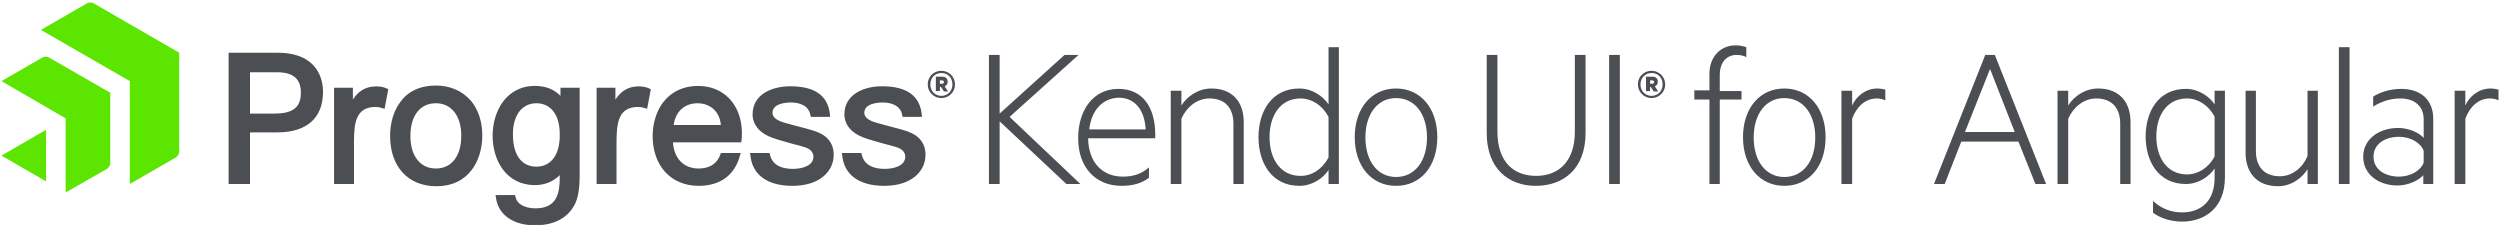 <?xml version="1.0" encoding="utf-8"?>
<!-- Generator: Adobe Illustrator 21.0.2, SVG Export Plug-In . SVG Version: 6.00 Build 0)  -->
<svg version="1.1" id="logos" xmlns="http://www.w3.org/2000/svg" xmlns:xlink="http://www.w3.org/1999/xlink" x="0px" y="0px"
	 viewBox="0 0 678 61" style="enable-background:new 0 0 678 61;" xml:space="preserve">
<style type="text/css">
	.st0{fill:#5CE500;}
	.st1{fill:#4B4E52;}
</style>
<g>
	<path class="st0" d="M48.6,41.1c0,0.6-0.4,1.3-0.9,1.6l-12.5,7.2V22L11.1,8.1l12.5-7.2c0.5-0.3,1.3-0.3,1.8,0l23.2,13.4V41.1z
		 M29.8,25.1l-16.5-9.5c-0.5-0.3-1.3-0.3-1.8,0L0.4,22l17.4,10.1l0,20.1l11.2-6.4c0.5-0.3,0.9-1,0.9-1.6V25.1z M0.4,42.2l12.1,7
		V35.2L0.4,42.2z"/>
	<path class="st1" d="M271,30.9l17.7-16h3.8l-18.7,16.8l19.2,18.2h-3.8l-18.1-17v17h-2.9v-35h2.9V30.9z M304.5,47.9
		c2.9,0,5-0.7,7.1-2.5v2.8c-1.9,1.5-4.4,2.2-7.4,2.2c-7.1,0-11.8-5-11.8-12.9c0-7.8,4.2-13.4,10.9-13.4c6.6,0,10,5,10,12.4v1h-18.2
		C295.2,44.3,299.2,47.9,304.5,47.9z M295.4,35.1h15.3c-0.2-4.4-2.3-8.6-7.3-8.6C299.2,26.6,296,29.7,295.4,35.1z M317.5,24.6h2.9v4
		c1.5-2.4,4.5-4.6,8.1-4.6c5.8,0,8.8,3.7,8.8,9.1v16.8h-2.8V33.5c0-3.9-2-6.8-6.5-6.8c-3.5,0-6.3,2.5-7.6,5.5v17.7h-2.9V24.6z
		 M360.3,46.1c-1.4,2.2-4.4,4.3-7.9,4.3c-7.5,0-11.1-6.2-11.1-13.2s3.6-13.2,11.1-13.2c3.5,0,6.4,2.1,7.9,4.3V12.8h2.8v37.1h-2.8
		V46.1z M360.3,31.7c-1.7-3.2-4.6-5-7.6-5c-5.3,0-8.4,4.4-8.4,10.5s3.1,10.5,8.4,10.5c3.1,0,5.9-1.8,7.6-5V31.7z M378.6,50.4
		c-6.7,0-11.2-5.4-11.2-13.2c0-7.8,4.5-13.2,11.2-13.2c6.7,0,11.2,5.4,11.2,13.2C389.8,45.1,385.3,50.4,378.6,50.4z M378.6,26.6
		c-5,0-8.3,4.3-8.3,10.7s3.3,10.7,8.3,10.7c5.1,0,8.4-4.3,8.4-10.7S383.7,26.6,378.6,26.6z M403.2,36.1V14.9h2.9v20.8
		c0,8.2,4.4,12,10.5,12c6,0,10.5-3.8,10.5-12V14.9h2.9v21.2c0,9.6-5.9,14.3-13.5,14.3C409.1,50.4,403.2,45.7,403.2,36.1z
		 M439.3,49.9h-2.9v-35h2.9V49.9z M473.6,15.5c-0.7-0.4-1.6-0.6-2.6-0.6c-2.7,0-4.6,1.9-4.6,5.5v4.3h5.9V27h-5.9v22.9h-2.8V27h-4.1
		v-2.5h4.1V20c0-4.6,3-7.7,7.1-7.7c1.1,0,2,0.2,2.9,0.5V15.5z M483.9,50.4c-6.7,0-11.2-5.4-11.2-13.2c0-7.8,4.5-13.2,11.2-13.2
		c6.7,0,11.2,5.4,11.2,13.2C495.1,45.1,490.6,50.4,483.9,50.4z M483.9,26.6c-5,0-8.3,4.3-8.3,10.7s3.3,10.7,8.3,10.7
		c5.1,0,8.4-4.3,8.4-10.7S489,26.6,483.9,26.6z M511.3,27.2c-0.7-0.3-1.4-0.5-2.3-0.5c-3.1,0-5.5,2.2-6.7,5.5v17.7h-2.9V24.6h2.9v4
		c1.1-2.5,3.7-4.6,6.8-4.6c1,0,1.7,0.2,2.2,0.3V27.2z M541,14.9l13.9,35H552l-4.6-11.5h-15.5l-4.5,11.5h-2.9l13.9-35H541z
		 M532.9,35.8h13.5l-6.7-17.1L532.9,35.8z M558,24.6h2.9v4c1.5-2.4,4.5-4.6,8.1-4.6c5.8,0,8.8,3.7,8.8,9.1v16.8H575V33.5
		c0-3.9-2-6.8-6.5-6.8c-3.5,0-6.3,2.5-7.6,5.5v17.7H558V24.6z M600.6,45.7c-1.4,2.1-4.3,4.2-7.8,4.2c-7.4,0-10.9-6.1-10.9-12.9
		c0-6.8,3.5-12.9,10.9-12.9c3.5,0,6.4,2.1,7.8,4.2v-3.7h2.8v23.5c0,8.4-5.6,12-11.6,12c-3.2,0-6-1-7.9-2.4v-3.2
		c2.5,2.3,5.2,3.1,7.9,3.1c5,0,8.8-3,8.8-9.3V45.7z M600.6,31.6c-1.7-3.1-4.5-4.9-7.5-4.9c-5.2,0-8.3,4.3-8.3,10.3
		c0,6,3.1,10.3,8.3,10.3c3,0,5.9-1.8,7.5-4.9V31.6z M628.6,49.9h-2.8v-4c-1.5,2.4-4.4,4.6-8,4.6c-5.8,0-8.8-3.7-8.8-9.1V24.6h2.8
		v16.4c0,3.9,2,6.8,6.5,6.8c3.5,0,6.3-2.5,7.5-5.5V24.6h2.8V49.9z M637.2,49.9h-2.9V12.8h2.9V49.9z M657.3,32.3
		c0-3.4-2.4-5.6-6.3-5.6c-2.9,0-5.3,0.9-7.4,2.2v-2.7c1.7-1.1,4.5-2.1,7.6-2.1c5.4,0,8.7,3.1,8.7,8.1v17.7h-2.7v-2.4
		c-1.1,1.3-3.9,2.8-7,2.8c-5.1,0-9.3-3-9.3-7.8c0-4.7,4.2-7.8,9.5-7.8c3,0,5.8,1.4,6.9,2.7V32.3z M657.3,40.9
		c-0.8-2.2-3.6-3.8-6.7-3.8c-3.6,0-6.9,1.8-6.9,5.4c0,3.6,3.3,5.4,6.9,5.4c3.1,0,5.9-1.6,6.7-3.8V40.9z M677.6,27.2
		c-0.7-0.3-1.4-0.5-2.3-0.5c-3.1,0-5.5,2.2-6.7,5.5v17.7h-2.9V24.6h2.9v4c1.1-2.5,3.7-4.6,6.8-4.6c1,0,1.7,0.2,2.2,0.3V27.2z
		 M447.9,26.6c-2,0-3.7-1.6-3.7-3.7c0-2.2,1.7-3.7,3.7-3.7c2,0,3.7,1.6,3.7,3.7C451.6,25,449.9,26.6,447.9,26.6 M447.9,19.8
		c-1.7,0-3,1.3-3,3.1c0,1.8,1.3,3.1,3,3.1c1.7,0,3-1.3,3-3.1C450.9,21,449.6,19.8,447.9,19.8 M447.5,23.5v1.2h-1.1v-3.9h1.8
		c0.9,0,1.4,0.5,1.4,1.4c0,0.6-0.3,1-0.8,1.2l0.9,1.4h-1.2l-0.8-1.2H447.5z M448.1,21.8h-0.6v0.9h0.6c0.3,0,0.5-0.2,0.5-0.4
		C448.6,22,448.4,21.8,448.1,21.8 M75.2,14.3H62v35.6h5.8v-14h7.4c8,0,12.4-3.9,12.4-11C87.6,21.8,86.4,14.3,75.2,14.3 M81.6,25.1
		c0,4-2.1,5.7-7.2,5.7h-6.6V19.6h7.4C79.5,19.6,81.6,21.4,81.6,25.1 M104.9,24l0.4,0.2l-1,5.3l-0.7-0.2c-0.6-0.2-1.1-0.3-1.7-0.3
		c-5.4,0-5.9,4.3-5.9,9.6v11.3h-5.4V23.8h5.1v3.2c1.4-2.1,3-3.2,5.2-3.5C102.5,23.3,103.9,23.5,104.9,24 M118.2,23.2
		c-4.3,0-7.7,1.6-9.8,4.7c-2.3,3.2-2.6,7-2.6,9c0,8.3,4.9,13.6,12.5,13.6c9.2,0,12.5-7.4,12.5-13.8c0-3.7-1.1-7-3.1-9.4
		C125.4,24.7,122.2,23.2,118.2,23.2 M118.2,45.7c-4.2,0-6.9-3.4-6.9-8.8c0-5.5,2.6-8.9,6.9-8.9c4.2,0,6.9,3.4,6.9,8.8
		C125.1,42.3,122.5,45.7,118.2,45.7 M176.1,24l0.4,0.2l-1,5.3l-0.7-0.2c-0.6-0.2-1.1-0.3-1.7-0.3c-5.4,0-5.9,4.3-5.9,9.6v11.3h-5.4
		V23.8h5.1v3.2c1.4-2.1,3-3.2,5.2-3.5C173.6,23.3,175,23.5,176.1,24 M195.5,41.5l-0.1,0.3c-1.1,3.2-3.8,3.9-5.9,3.9
		c-4.1,0-6.7-2.7-7-7.1H201l0.1-0.5c0.1-0.6,0.1-1.5,0.1-2.1c0-0.2,0-0.3,0-0.5c-0.3-7.3-5-12.2-11.9-12.2c-4,0-7.3,1.6-9.5,4.5
		c-1.8,2.4-2.8,5.7-2.8,9.1c0,8.1,5,13.5,12.5,13.5c5.8,0,9.8-2.9,11.2-8.3l0.2-0.6H195.5z M182.7,33.9c0.5-3.6,2.9-5.9,6.5-5.9
		c2.7,0,5.9,1.6,6.3,5.9H182.7z M152,26c-1.7-1.8-4.1-2.7-6.9-2.7c-7.9,0-11.5,7-11.5,13.5c0,6.6,3.6,13.4,11.5,13.4
		c2.7,0,5-1,6.7-2.7c0,1.2,0,2.3-0.1,2.7c-0.3,4.3-2.4,6.3-6.5,6.3c-2.3,0-4.9-0.8-5.4-3.1l-0.1-0.5l-5.3,0l0.1,0.7
		c0.6,4.6,4.6,7.5,10.6,7.5c5.2,0,8.9-2,10.8-5.7c0.9-1.8,1.3-4.4,1.3-7.8V23.8H152V26z M145.4,45.2c-1.9,0-6.3-0.9-6.3-8.8
		c0-5.2,2.5-8.4,6.4-8.4c3.1,0,6.3,2.2,6.3,8.4C151.9,41.9,149.5,45.2,145.4,45.2 M226.1,42c0,4.2-3.5,8.4-11.2,8.4
		c-6.8,0-10.9-3-11.4-8.3l-0.1-0.6h5.3l0.1,0.4c0.7,3.2,3.7,3.9,6.2,3.9c2.7,0,5.6-0.9,5.6-3.3c0-1.2-0.8-2.1-2.4-2.6
		c-0.9-0.3-2.1-0.6-3.3-0.9c-2.1-0.6-4.3-1.2-5.6-1.7c-3.3-1.2-5.2-3.5-5.2-6.3c0-5.3,5.1-7.6,10.2-7.6c6.8,0,10.3,2.6,10.8,7.8
		l0,0.5l-5.2,0l-0.1-0.4c-0.5-3-3.5-3.5-5.3-3.5c-1.5,0-5,0.3-5,2.8c0,1.1,1,2,3,2.6c0.6,0.2,1.5,0.4,2.5,0.7
		c2.1,0.6,4.8,1.2,6.1,1.7C224.4,36.7,226.1,38.9,226.1,42 M251,42c0,4.2-3.5,8.4-11.2,8.4c-6.8,0-10.9-3-11.4-8.3l-0.1-0.6h5.3
		l0.1,0.4c0.7,3.2,3.7,3.9,6.2,3.9c2.7,0,5.6-0.9,5.6-3.3c0-1.2-0.8-2.1-2.4-2.6c-0.9-0.3-2.1-0.6-3.3-0.9c-2.1-0.6-4.3-1.2-5.6-1.7
		c-3.3-1.2-5.2-3.5-5.2-6.3c0-5.3,5.1-7.6,10.2-7.6c6.8,0,10.3,2.6,10.8,7.8l0,0.5l-5.2,0l-0.1-0.4c-0.5-3-3.5-3.5-5.3-3.5
		c-1.5,0-5,0.3-5,2.8c0,1.1,1,2,3,2.6c0.6,0.2,1.5,0.4,2.5,0.7c2.1,0.6,4.8,1.2,6.1,1.7C249.3,36.7,251,38.9,251,42 M255.3,26.6
		c-2,0-3.7-1.6-3.7-3.7c0-2.2,1.7-3.7,3.7-3.7c2,0,3.7,1.6,3.7,3.7C259,25,257.3,26.6,255.3,26.6 M255.3,19.8c-1.7,0-3,1.3-3,3.1
		c0,1.8,1.3,3.1,3,3.1c1.7,0,3-1.3,3-3.1C258.3,21,257,19.8,255.3,19.8 M254.9,23.5v1.2h-1.1v-3.9h1.8c0.9,0,1.4,0.5,1.4,1.4
		c0,0.6-0.3,1-0.8,1.2l0.9,1.4H256l-0.8-1.2H254.9z M255.5,21.8h-0.6v0.9h0.6c0.3,0,0.5-0.2,0.5-0.4C256,22,255.8,21.8,255.5,21.8"
		/>
</g>
</svg>
